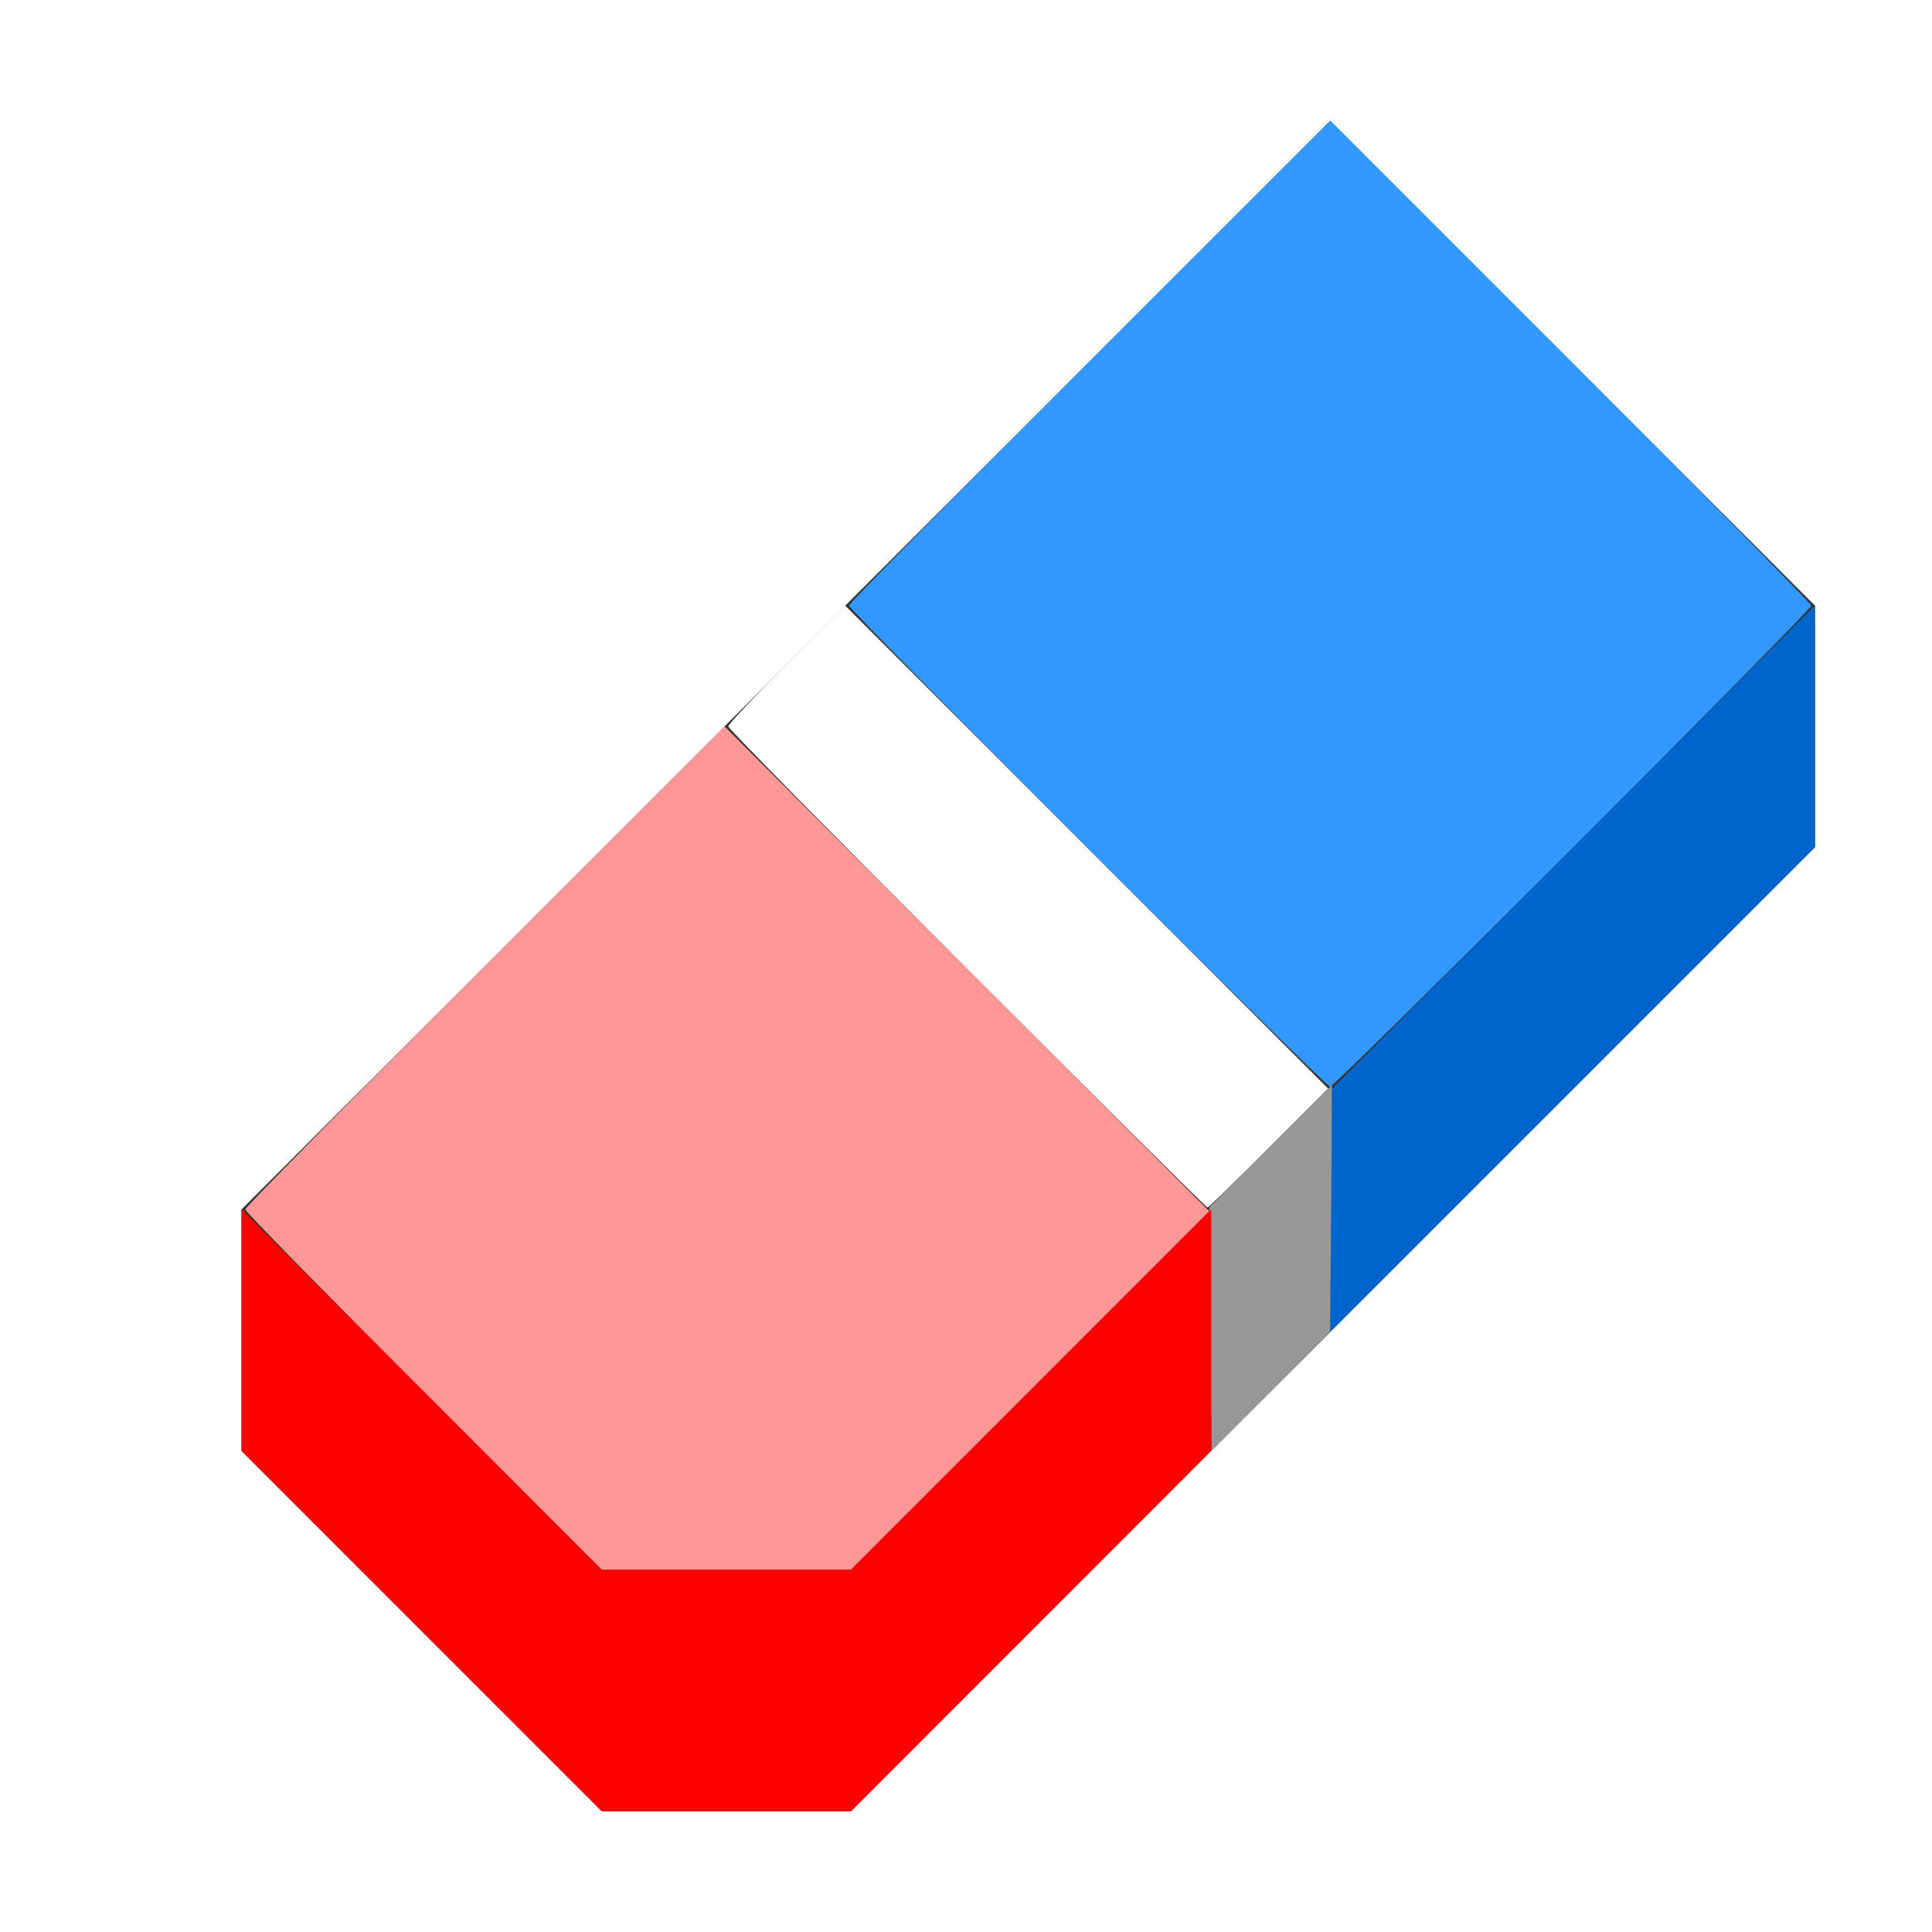 <?xml version="1.0" encoding="UTF-8" standalone="no"?>
<!-- Created with Inkscape (http://www.inkscape.org/) -->

<svg
   xmlns:dc="http://purl.org/dc/elements/1.1/"
   xmlns:cc="http://creativecommons.org/ns#"
   xmlns:rdf="http://www.w3.org/1999/02/22-rdf-syntax-ns#"
   xmlns:svg="http://www.w3.org/2000/svg"
   xmlns="http://www.w3.org/2000/svg"
   xmlns:sodipodi="http://sodipodi.sourceforge.net/DTD/sodipodi-0.dtd"
   xmlns:inkscape="http://www.inkscape.org/namespaces/inkscape"
   version="1.1"
   id="svg2"
   width="16"
   height="16"
   viewBox="0 0 16 16"
   sodipodi:docname="ERASE.svg"
   inkscape:version="0.92.4 (5da689c313, 2019-01-14)">
  <rect x="0" y="0" width="16" height="16" fill="#333333" stroke="none"/>
  <defs
     id="defs6" />
  <sodipodi:namedview
     pagecolor="#ffffff"
     bordercolor="#666666"
     borderopacity="1"
     objecttolerance="10"
     gridtolerance="10"
     guidetolerance="10"
     inkscape:pageopacity="0"
     inkscape:pageshadow="2"
     inkscape:window-width="1174"
     inkscape:window-height="844"
     id="namedview4"
     showgrid="false"
     inkscape:zoom="14.75"
     inkscape:cx="8"
     inkscape:cy="8"
     inkscape:window-x="211"
     inkscape:window-y="145"
     inkscape:window-maximized="0"
     inkscape:current-layer="svg2" />
  <g
     id="ERASE">
    <path
       style="fill:#ffffff;stroke-width:0.031"
       d="M 0,8 V 0 h 8 8 v 8 8 H 8 0 Z M 11.039,11.008 15.031,7.016 V 6.016 5.016 L 13.024,3.008 11.016,1 6.508,5.508 2,10.016 v 1 1 L 3.492,13.508 4.984,15 h 1.031 1.031 z"
       id="path831"
       inkscape:connector-curvature="0" />
    <path
       style="fill:#fefefe;stroke-width:0.031"
       d="M 8.008,8.023 C 6.921,6.936 6.031,6.033 6.031,6.016 c 0,-0.017 0.218,-0.249 0.484,-0.516 l 0.484,-0.485 2,2 2,2 -0.492,0.492 C 10.238,9.778 10.009,10 10,10 9.991,10 9.095,9.111 8.008,8.023 Z"
       id="path829"
       inkscape:connector-curvature="0" />
    <path
       style="fill:#fe9898;stroke-width:0.031"
       d="M 3.508,11.523 C 2.696,10.711 2.031,10.033 2.031,10.016 c 0,-0.017 0.893,-0.924 1.985,-2.016 L 6,6.015 8.008,8.023 10.015,10.031 8.531,11.516 7.047,13 H 6.016 4.984 Z"
       id="path827"
       inkscape:connector-curvature="0" />
    <path
       style="fill:#3298fe;stroke-width:0.031"
       d="M 9.008,7.023 C 7.921,5.936 7.031,5.033 7.031,5.015 c 0,-0.017 0.897,-0.928 1.992,-2.023 L 11.016,1 13.008,2.992 C 14.104,4.088 15,4.999 15,5.016 15,5.057 11.056,9 11.015,9 10.998,9 10.095,8.111 9.008,7.023 Z"
       id="path825"
       inkscape:connector-curvature="0" />
    <path
       style="fill:#989898;stroke-width:0.031"
       d="m 10.024,11.007 -0.009,-1.008 0.508,-0.507 0.508,-0.507 v 1.013 1.013 l -0.499,0.502 -0.499,0.502 z"
       id="path823"
       inkscape:connector-curvature="0" />
    <path
       style="fill:#0065cb;stroke-width:0.031"
       d="m 11.024,10.023 0.009,-1.008 1.999,-2.001 1.999,-2.001 v 1.001 1.001 l -2.008,2.008 -2.008,2.008 z"
       id="path821"
       inkscape:connector-curvature="0" />
    <path
       style="fill:#fe0000;stroke-width:0.031"
       d="M 3.492,13.508 2,12.015 V 11.015 10.014 L 3.492,11.507 4.983,13 h 1.032 1.032 L 8.539,11.508 10.031,10.016 v 0.999 0.999 L 8.54,13.507 7.048,15 H 6.016 4.984 Z"
       id="path819"
       inkscape:connector-curvature="0" />
  </g>
</svg>
